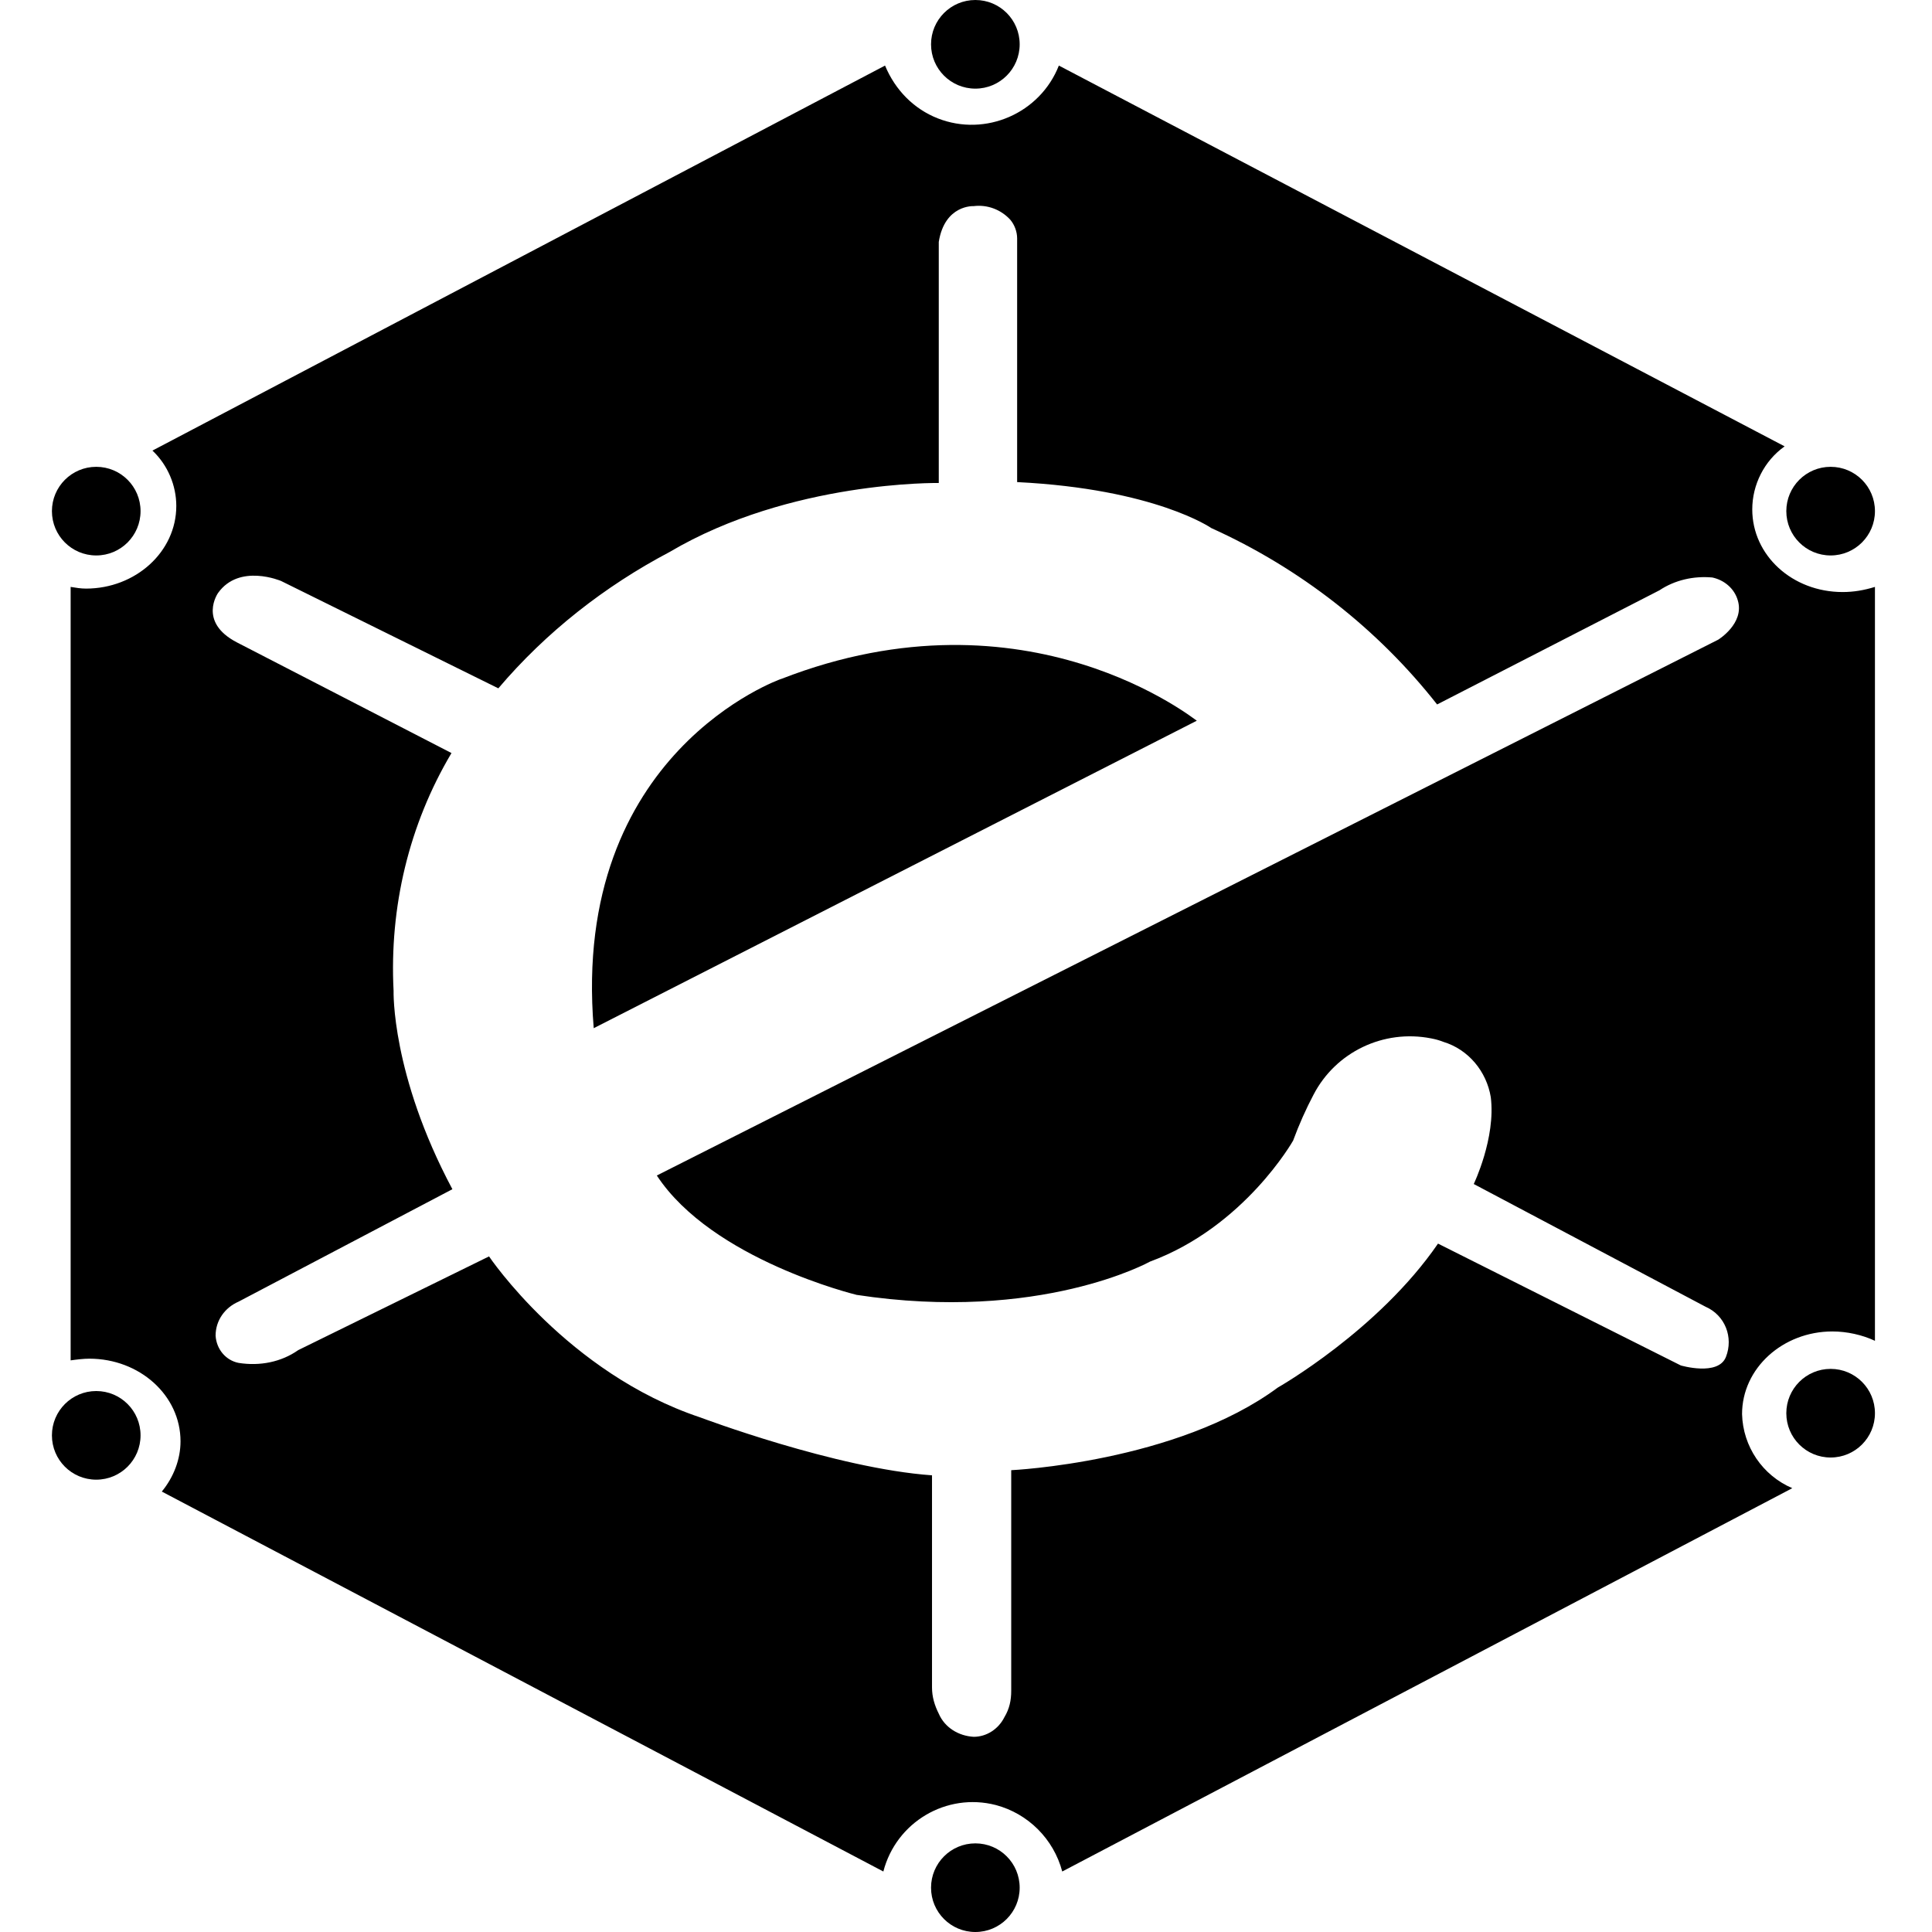 <!-- Generated by IcoMoon.io -->
<svg version="1.1" xmlns="http://www.w3.org/2000/svg" width="32" height="32" viewBox="0 0 32 32">
<title>ECA</title>
<path d="M30.519 9.806c-0.832 0-1.496-0.607-1.496-1.369 0-0.409 0.198-0.804 0.536-1.044l-12.021-6.307c-0.31 0.79-1.213 1.185-2.004 0.875-0.395-0.155-0.705-0.466-0.875-0.875l-12.134 6.377c0.254 0.24 0.395 0.578 0.395 0.917 0 0.762-0.677 1.369-1.496 1.369-0.085 0-0.169-0.014-0.254-0.028v12.811c0.099-0.014 0.212-0.028 0.31-0.028 0.832 0 1.51 0.607 1.51 1.369 0 0.296-0.113 0.593-0.31 0.832l11.951 6.293c0.212-0.818 1.044-1.312 1.862-1.101 0.536 0.141 0.959 0.564 1.101 1.101l12.092-6.349c-0.494-0.212-0.818-0.691-0.832-1.227 0-0.762 0.677-1.369 1.496-1.369 0.24 0 0.494 0.056 0.705 0.155v-12.487c-0.183 0.056-0.353 0.085-0.536 0.085zM14.18 21.446c3.048 0.466 4.868-0.55 4.868-0.55 1.566-0.578 2.37-2.004 2.37-2.004 0.099-0.268 0.212-0.522 0.339-0.762 0.367-0.705 1.157-1.086 1.947-0.931 0.071 0.014 0.127 0.028 0.198 0.056 0.423 0.127 0.72 0.494 0.79 0.917 0.085 0.677-0.282 1.439-0.282 1.439l3.838 2.032c0.325 0.141 0.466 0.508 0.339 0.832s-0.748 0.141-0.748 0.141l-4.021-2.018c-0.988 1.439-2.653 2.384-2.653 2.384-1.679 1.242-4.416 1.369-4.416 1.369v3.654c0 0.155-0.028 0.296-0.113 0.437-0.099 0.198-0.296 0.325-0.508 0.325-0.254-0.014-0.48-0.155-0.578-0.381-0.071-0.141-0.113-0.282-0.113-0.437v-3.513c-1.594-0.113-3.838-0.959-3.838-0.959-2.201-0.734-3.499-2.667-3.499-2.667l-3.16 1.552c-0.282 0.198-0.635 0.268-0.988 0.212-0.212-0.042-0.367-0.226-0.381-0.451 0-0.254 0.155-0.466 0.381-0.564l3.541-1.862c-1.016-1.905-0.974-3.287-0.974-3.287-0.071-1.383 0.254-2.751 0.959-3.937l-3.556-1.834c-0.649-0.339-0.31-0.818-0.31-0.818 0.353-0.494 1.044-0.198 1.044-0.198l3.598 1.778c0.79-0.931 1.764-1.693 2.836-2.258 2.004-1.185 4.459-1.143 4.459-1.143v-3.993c0.099-0.621 0.578-0.593 0.578-0.593 0.226-0.028 0.451 0.056 0.607 0.226 0.071 0.085 0.113 0.198 0.113 0.31v4.035c2.286 0.113 3.217 0.762 3.217 0.762 1.467 0.663 2.751 1.665 3.739 2.921l3.683-1.891c0.254-0.169 0.564-0.24 0.875-0.212 0.198 0.042 0.367 0.183 0.423 0.381 0.113 0.381-0.325 0.649-0.325 0.649l-17.58 8.875c0.917 1.397 3.302 1.975 3.302 1.975v0z"></path>
<path d="M12.938 11.245c0 0-3.485 1.213-3.104 5.785l9.989-5.093c0 0.014-2.794-2.286-6.885-0.691"></path>
<path d="M2.328 8.466c0 0.405-0.328 0.734-0.734 0.734s-0.734-0.328-0.734-0.734c0-0.405 0.328-0.734 0.734-0.734s0.734 0.328 0.734 0.734z"></path>
<path d="M16.889 0.734c0 0.405-0.328 0.734-0.734 0.734s-0.734-0.328-0.734-0.734c0-0.405 0.328-0.734 0.734-0.734s0.734 0.328 0.734 0.734z"></path>
<path d="M16.889 31.266c0 0.405-0.328 0.734-0.734 0.734s-0.734-0.328-0.734-0.734c0-0.405 0.328-0.734 0.734-0.734s0.734 0.328 0.734 0.734z"></path>
<path d="M2.328 23.774c0 0.405-0.328 0.734-0.734 0.734s-0.734-0.328-0.734-0.734c0-0.405 0.328-0.734 0.734-0.734s0.734 0.328 0.734 0.734z"></path>
<path d="M31.055 23.407c0 0.405-0.328 0.734-0.734 0.734s-0.734-0.328-0.734-0.734c0-0.405 0.328-0.734 0.734-0.734s0.734 0.328 0.734 0.734z"></path>
<path d="M31.055 8.466c0 0.405-0.328 0.734-0.734 0.734s-0.734-0.328-0.734-0.734c0-0.405 0.328-0.734 0.734-0.734s0.734 0.328 0.734 0.734z"></path>
</svg>
